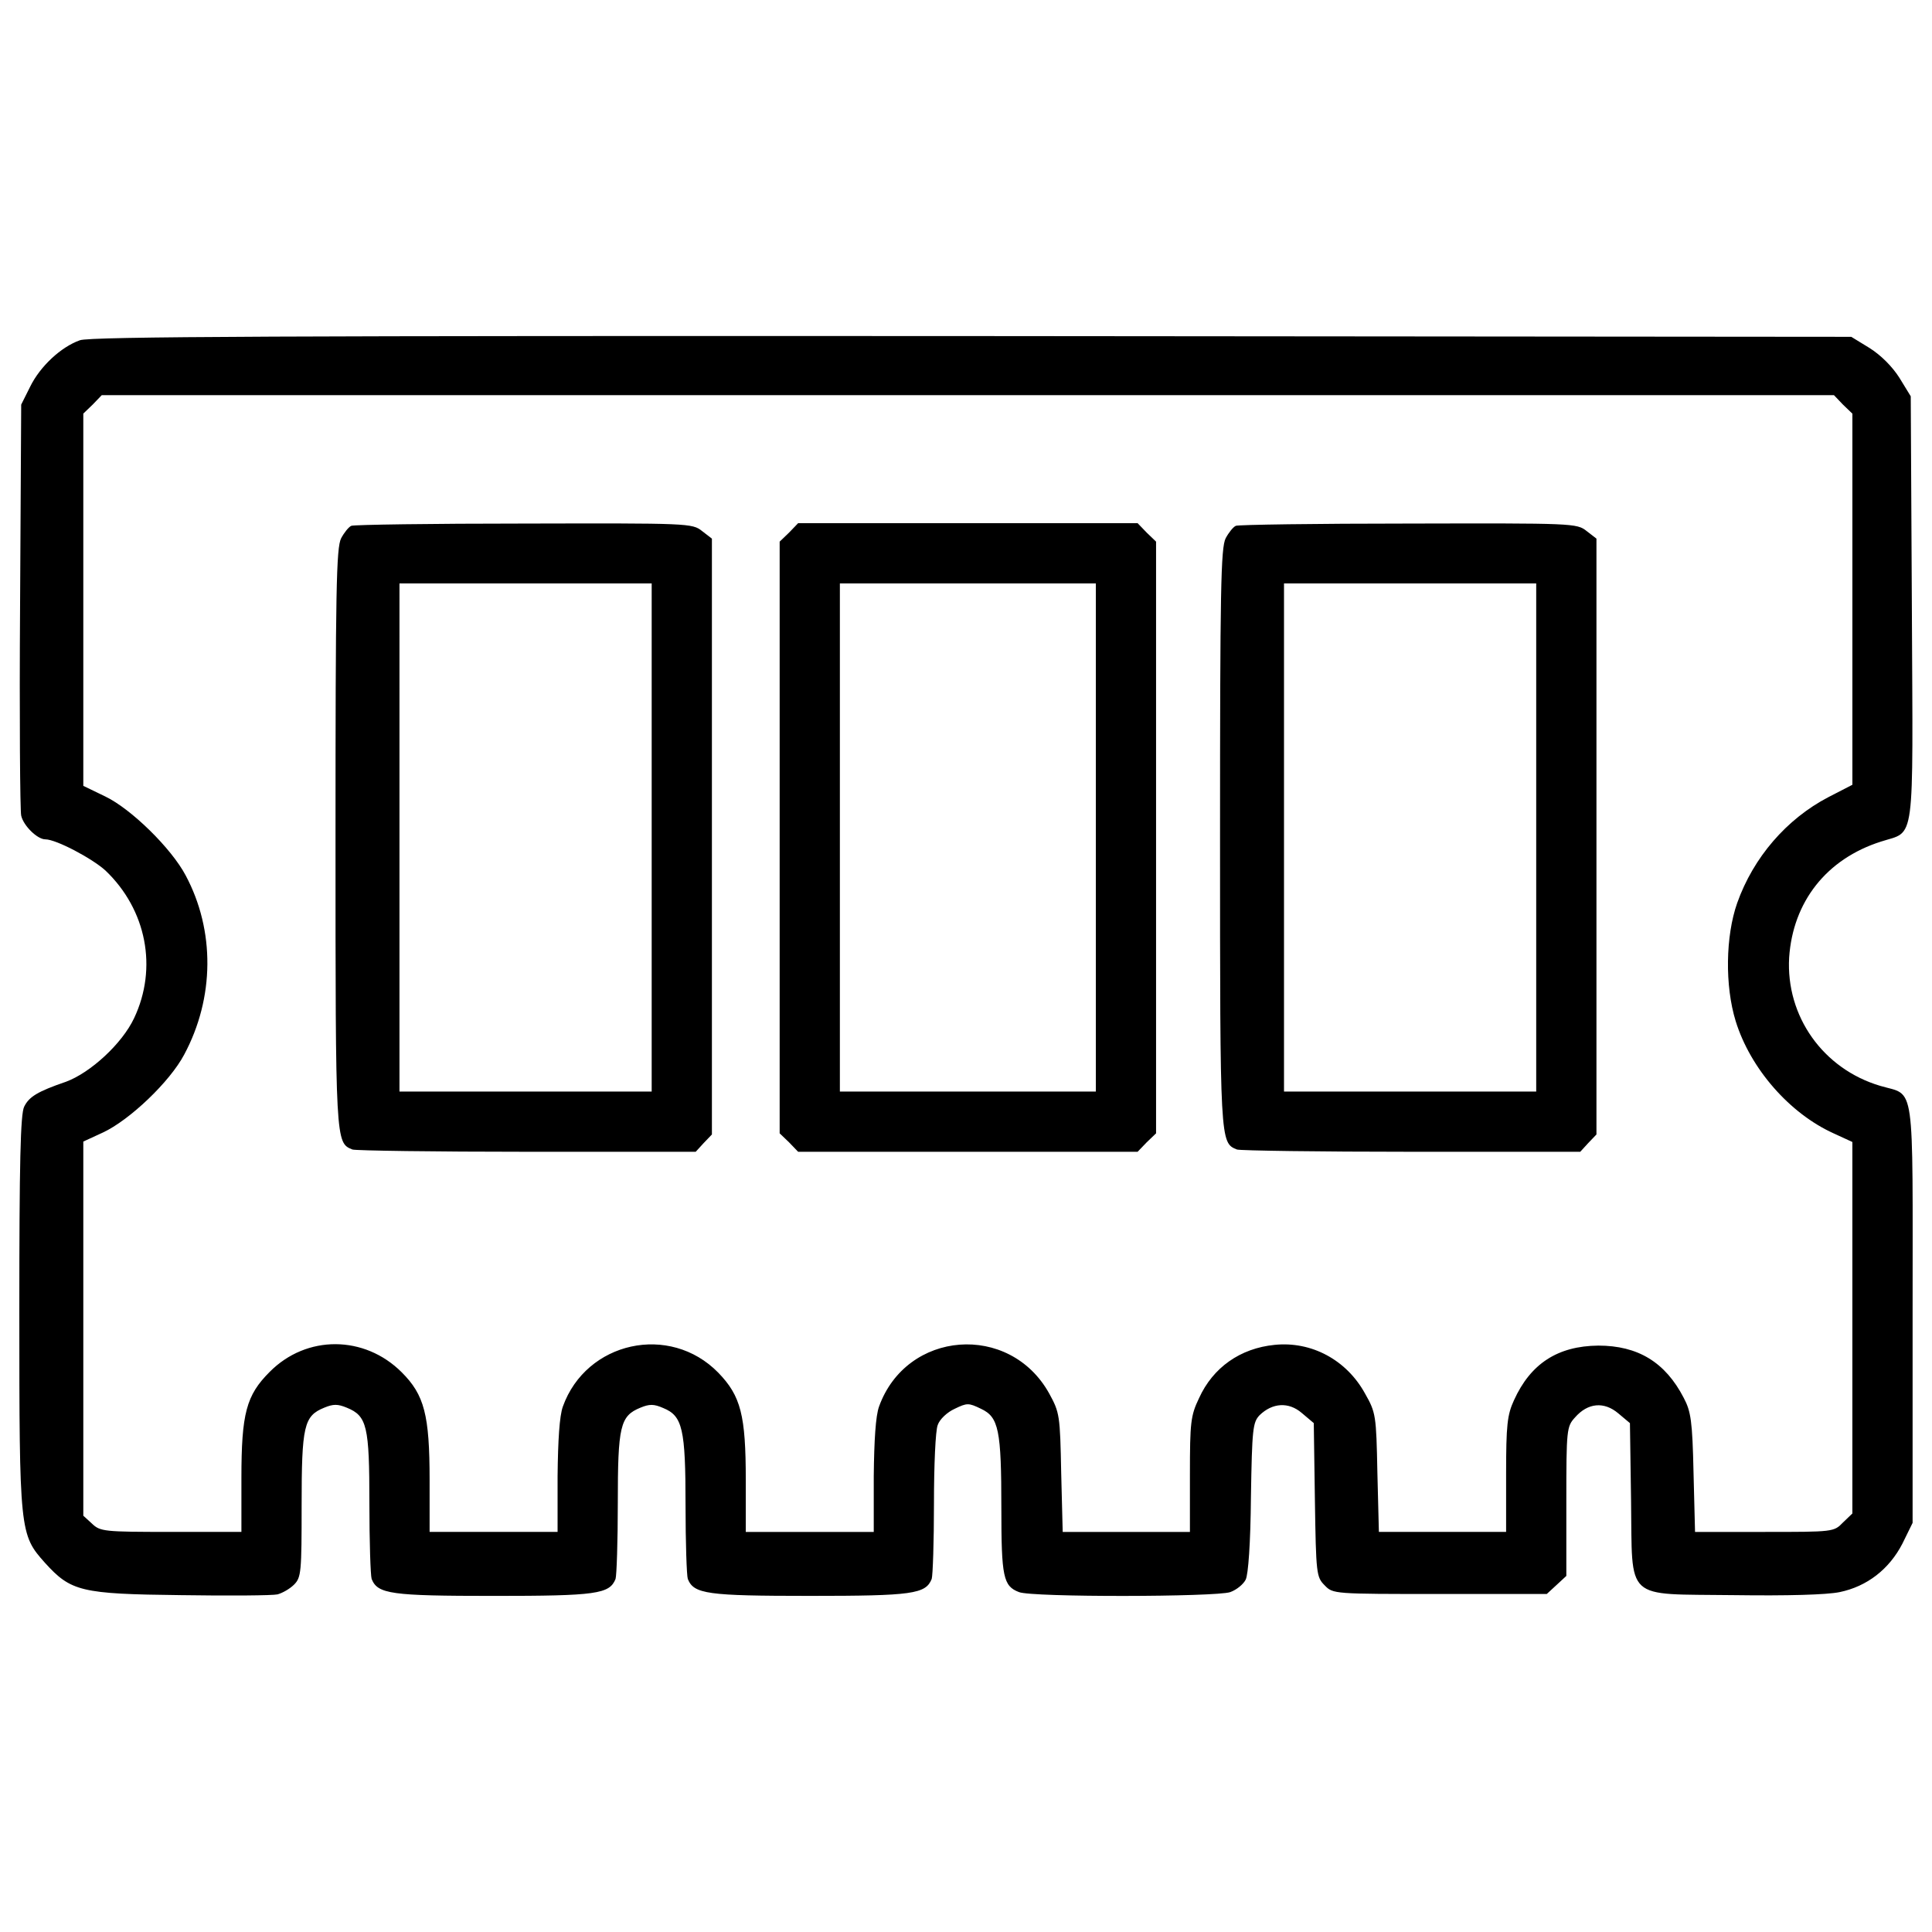 <?xml version="1.0" encoding="utf-8"?>
<!-- Svg Vector Icons : http://www.onlinewebfonts.com/icon -->
<!DOCTYPE svg PUBLIC "-//W3C//DTD SVG 1.1//EN" "http://www.w3.org/Graphics/SVG/1.1/DTD/svg11.dtd">
<svg version="1.1" xmlns="http://www.w3.org/2000/svg" xmlns:xlink="http://www.w3.org/1999/xlink" x="0px" y="0px" viewBox="0 0 1000 1000" enable-background="new 0 0 1000 1000" xml:space="preserve">
<g><g transform="translate(0,343) scale(0.1,-0.1)"><path d="M413.7,1668.9c-99.4-35.1-206.5-136.4-257.2-239.6l-46.8-93.5l-5.8-1042.3c-3.9-572.8,0-1061.8,5.8-1085.2c11.7-52.6,83.8-122.7,124.7-122.7c56.5,0,243.5-99.4,311.7-161.7c212.4-202.6,270.8-504.6,148.1-763.7c-62.3-132.5-226-282.5-352.6-329.3c-148.1-50.7-190.9-77.9-216.3-128.6c-19.5-37-25.3-290.3-25.3-1063.7c0-1137.8,2-1151.4,132.5-1297.5c134.4-148.1,185.1-161.7,703.3-167.5c249.4-3.9,475.4-2,500.7,3.9c27.3,7.8,64.3,29.2,85.7,50.7c37,37,39,66.2,39,409.1c0,413,11.7,463.7,116.9,506.5c46.8,19.5,70.1,19.5,116.9,0c105.2-42.9,116.9-95.5,116.9-494.9c0-196.8,5.8-374.1,11.7-391.6c31.2-77.9,99.4-87.7,631.2-87.7s600.1,9.7,631.2,87.7c5.8,17.5,11.7,194.8,11.7,391.6c0,399.4,11.7,452,116.9,494.9c46.8,19.5,70.1,19.5,118.8-2c99.4-40.9,114.9-107.1,114.9-502.6c0-192.9,5.8-364.3,11.7-381.8c31.2-77.9,99.4-87.7,631.2-87.7c531.9,0,600.1,9.7,631.2,87.7c5.8,17.5,11.7,192.9,11.7,389.6c0,196.8,7.8,379.9,19.5,407.2c9.7,29.2,48.7,66.2,87.7,83.8c64.3,31.2,72.1,31.2,136.4,0c91.6-42.9,105.2-109.1,105.2-514.3c0-356.5,9.7-403.3,91.6-434.5c68.2-27.3,1018.9-25.3,1093,0c33.1,11.7,68.2,40.9,79.9,64.3c13.6,25.3,25.3,190.9,27.3,426.7c5.8,354.6,9.7,387.7,44.8,424.7c66.3,64.3,150,70.1,218.2,11.7l62.3-52.6l5.8-397.4c5.8-383.8,7.8-399.4,50.6-442.3c42.9-44.8,46.8-44.8,596.2-44.8H8006l50.7,46.7l50.6,46.8v385.7c0,372.1,1.9,387.7,44.8,434.5c66.3,76,150,83.8,224,21.4l60.4-50.7l5.8-397.4c7.8-531.9-40.9-485.1,533.8-492.9c274.7-3.9,479.3,1.9,545.5,15.6c142.2,29.2,257.2,118.8,325.4,251.3l52.6,107.2v1083.2c0,1229.3,15.6,1124.1-167.5,1178.7c-296.1,87.7-489,360.4-471.5,664.3c19.5,288.3,192.9,510.4,475.4,600.1c179.2,58.4,165.6-40.9,159.8,1204l-5.8,1100.8l-58.5,95.5c-37,58.4-95.5,116.9-153.9,153.9l-95.4,58.4l-4551.1,3.9C1491,1692.2,466.3,1688.3,413.7,1668.9z M9539.2,1335.7l48.7-46.8V328.5V-632l-124.7-64.3c-216.3-113-387.7-311.7-471.5-547.5c-60.4-171.5-64.3-428.6-7.8-611.7c76-245.5,278.6-477.3,506.5-580.6l97.4-44.8v-960.5v-962.4l-48.7-46.7c-46.8-48.7-50.6-48.7-405.2-48.7h-360.4l-7.8,305.9c-5.8,268.8-13.6,317.6-50.6,387.7c-95.5,185.1-237.7,270.8-442.2,270.8c-210.4-2-350.7-93.5-436.4-282.5c-35.1-76-40.9-128.6-40.9-383.8v-298.1h-329.3h-329.2l-7.8,307.8c-5.8,296.1-7.8,309.8-64.3,409.1c-95.5,173.4-276.7,270.8-467.6,251.3c-177.3-17.5-319.5-116.9-391.6-276.7c-42.9-89.6-46.8-124.7-46.8-393.5v-298.1h-329.3h-329.2l-7.8,305.9c-5.8,298.1-7.8,311.7-62.3,411.1c-204.6,368.2-738.4,327.3-880.6-68.2c-17.5-48.7-25.3-173.4-27.3-360.4v-288.3h-331.2h-331.2v268.8c0,335.1-25.3,434.5-142.2,555.3c-251.3,257.2-683.8,161.7-804.6-175.3c-17.5-48.7-25.3-173.4-27.3-360.4v-288.3h-331.2h-331.2v268.8c0,337.1-27.3,440.3-144.2,557.2c-192.9,192.9-492.9,194.8-683.8,2c-120.8-120.8-146.1-214.3-146.1-549.4v-278.6H885.1c-346.8,0-366.3,1.9-409.1,42.9l-44.8,40.9v968.3v968.3l101.3,46.7c138.3,64.3,346.8,263,420.8,403.3c157.8,294.2,159.8,642.9,7.8,927.4c-74,140.3-282.5,344.8-416.9,409.1l-113,54.6v964.4v962.4l48.7,46.8l46.8,48.7h4482.9h4482.9L9539.2,1335.7z"/><path d="M1818.4,708.4c-13.6-5.8-37-35.1-52.6-64.3c-25.3-48.7-29.2-270.8-29.2-1548.9c0-1582,0-1580,87.7-1615.1c17.5-5.8,424.7-11.7,904-11.7H3601l40.9,44.8l42.9,44.8v1541.1v1543l-50.7,39c-50.7,40.9-70.1,40.9-921.5,39C2235.3,720.1,1832,714.2,1818.4,708.4z M3373.1-904.8v-1315.1h-652.7h-652.7v1315.1V410.3h652.7h652.7V-904.8z"/><path d="M4084.2,673.3l-48.7-46.8V-904.8v-1531.3l48.7-46.7l46.8-48.7h878.7h878.6l46.8,48.7l48.7,46.7v1531.3V626.5l-48.7,46.8l-46.8,48.7h-878.6h-878.7L4084.2,673.3z M5672-904.8v-1315.1h-662.4h-662.4v1315.1V410.3h662.4H5672V-904.8z"/><path d="M6396.7,708.4c-13.7-5.8-37-35.1-52.6-64.3c-25.3-48.7-29.2-270.8-29.2-1548.9c0-1582,0-1580,87.7-1615.1c17.5-5.8,424.7-11.7,904-11.7h872.8l40.9,44.8l42.9,44.8v1541.1v1543l-50.6,39c-50.7,40.9-70.2,40.9-921.5,39C6813.7,720.1,6410.4,714.2,6396.7,708.4z M7951.4-904.8v-1315.1h-652.7h-652.7v1315.1V410.3h652.7h652.7V-904.8z"/></g></g>
</svg>